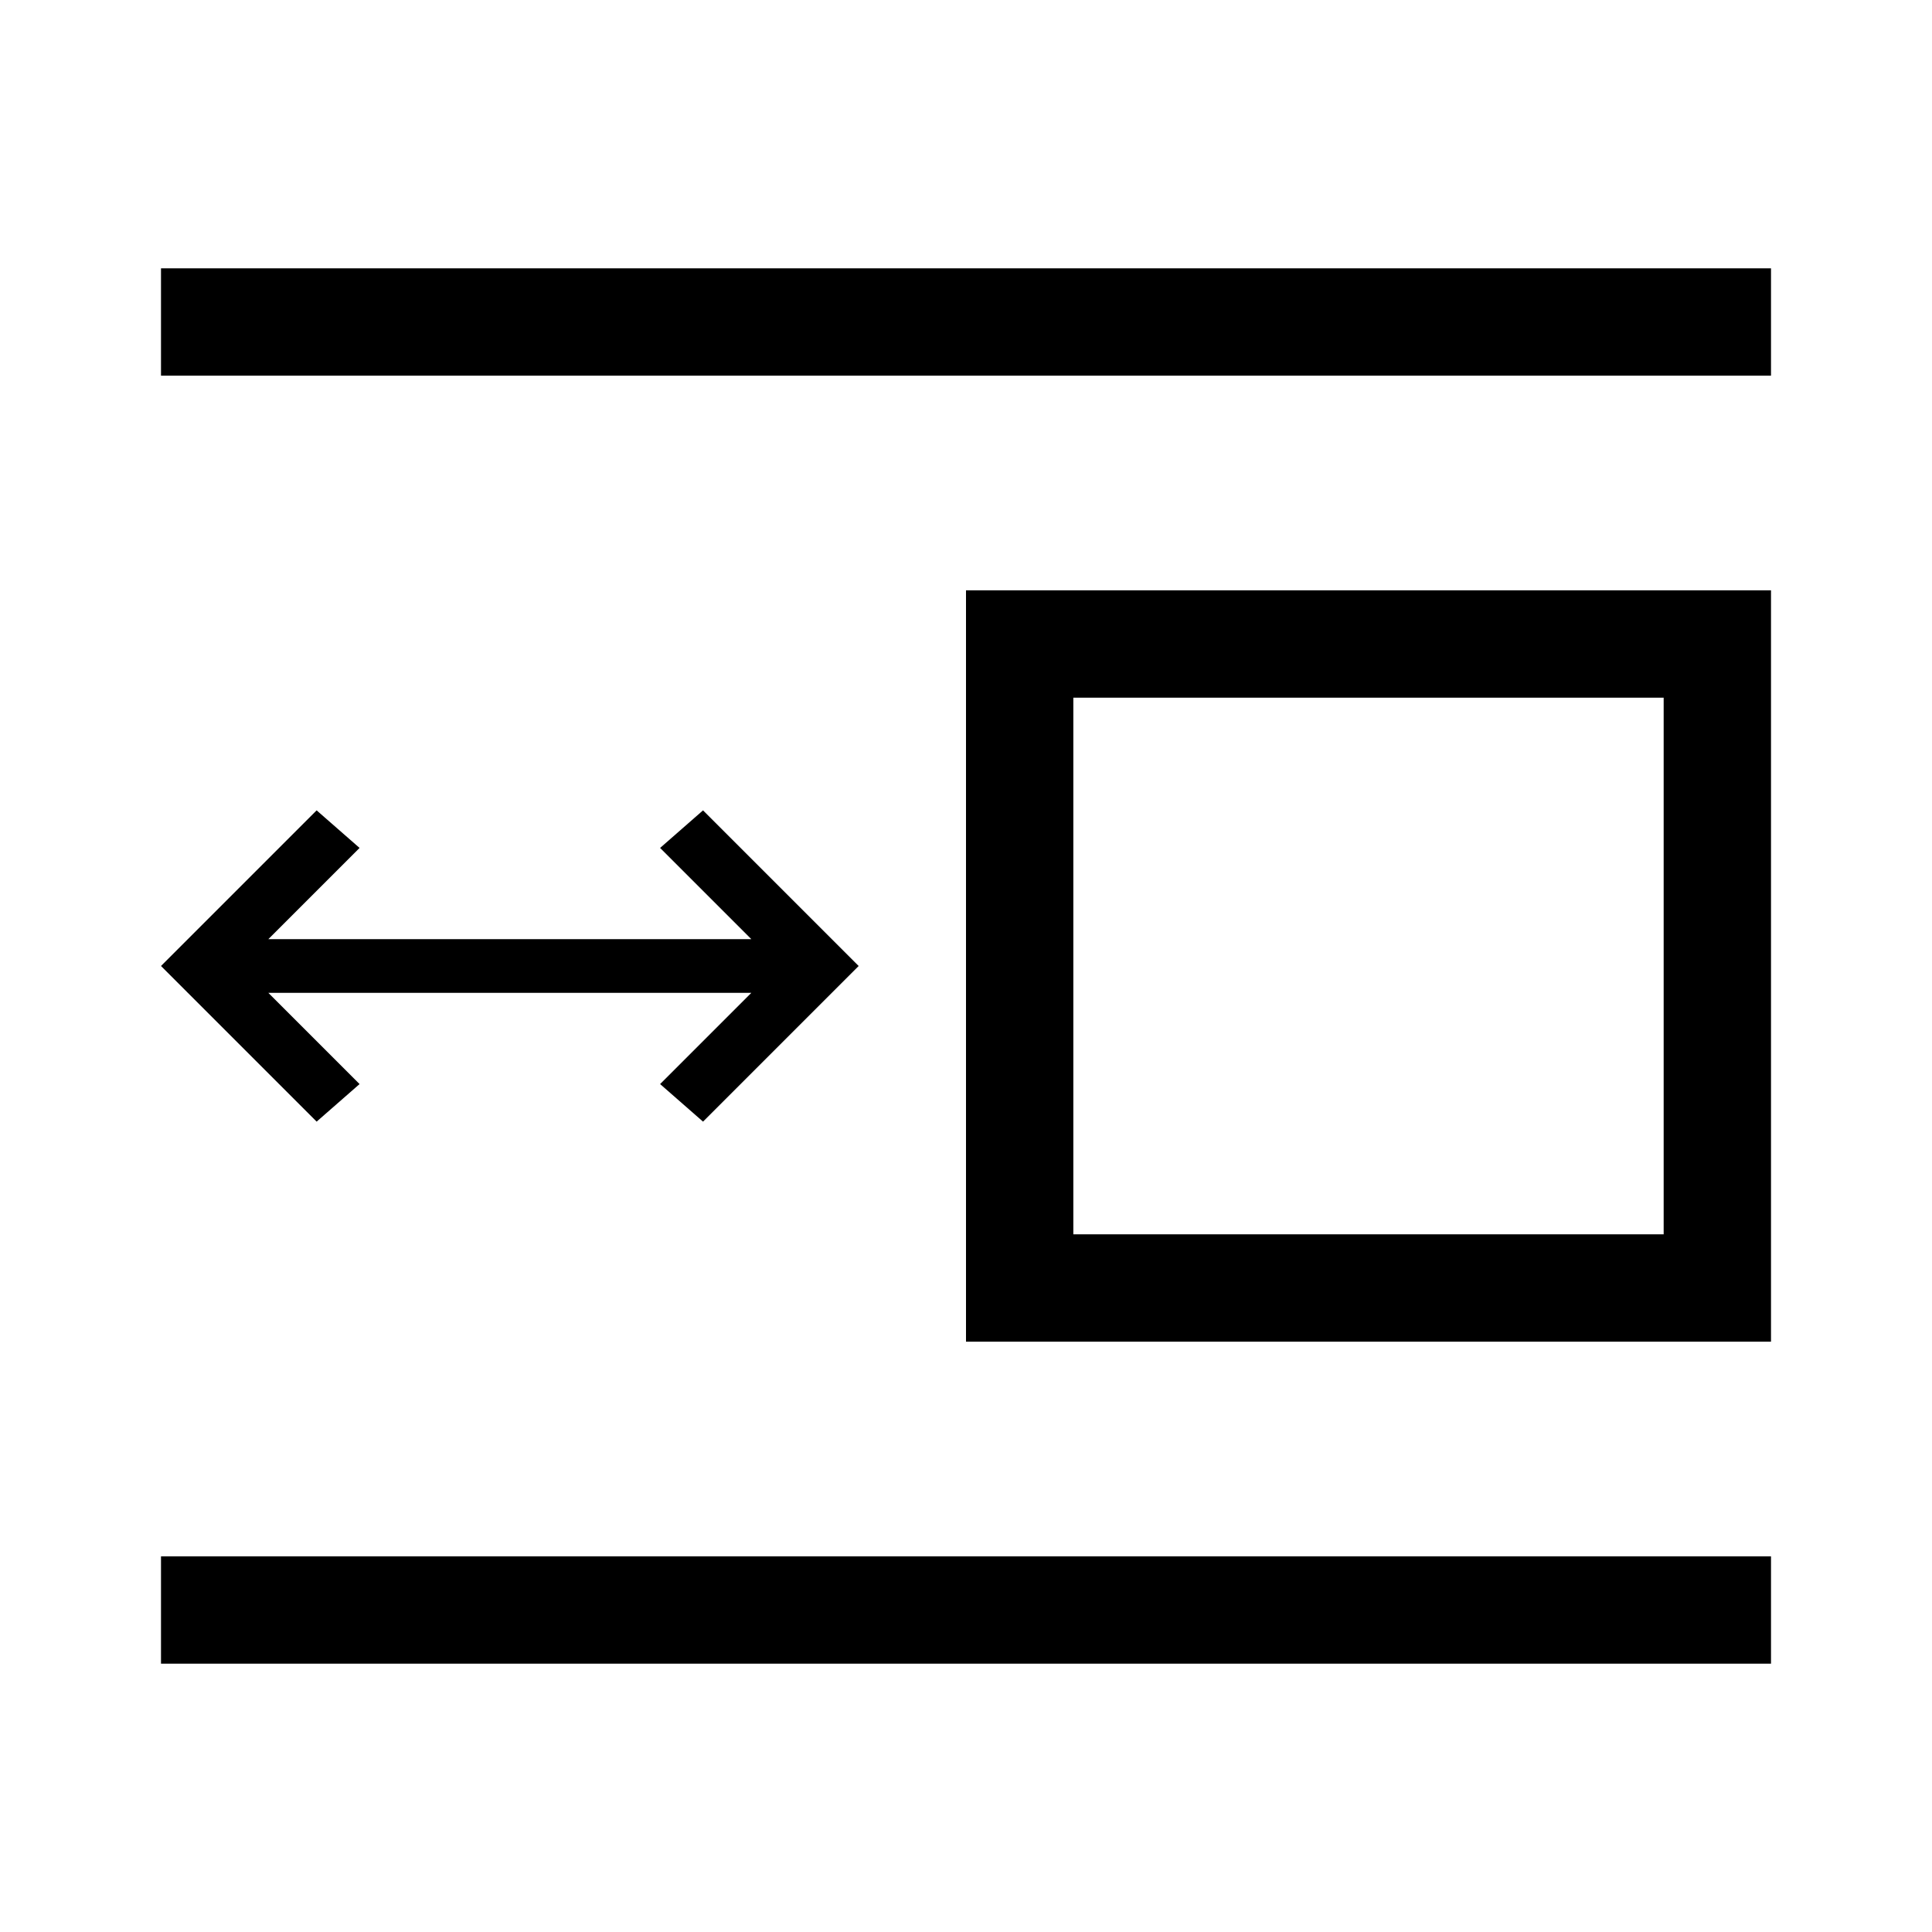 <svg xmlns="http://www.w3.org/2000/svg" width="36" height="36" viewBox="0 0 36 36">
<g>
<path fill-rule="nonzero" d="M18,13l2-2v14l-2-2h15l-2,2V11l2,2H18z M33,11v14H18V11H33z"/>
<polygon points="3,31 33,31 33,29 3,29 "/>
<polygon points="3,7 33,7 33,5 3,5 "/>
<polygon points="12.3,15.8 14,17.5 5,17.5 6.7,15.8 5.9,15.1 3,18 5.9,20.9 6.7,20.2 5,18.5 14,18.5 12.3,20.2 13.1,20.9 16,18 
	13.1,15.1 "/>
	</g>
</svg>

